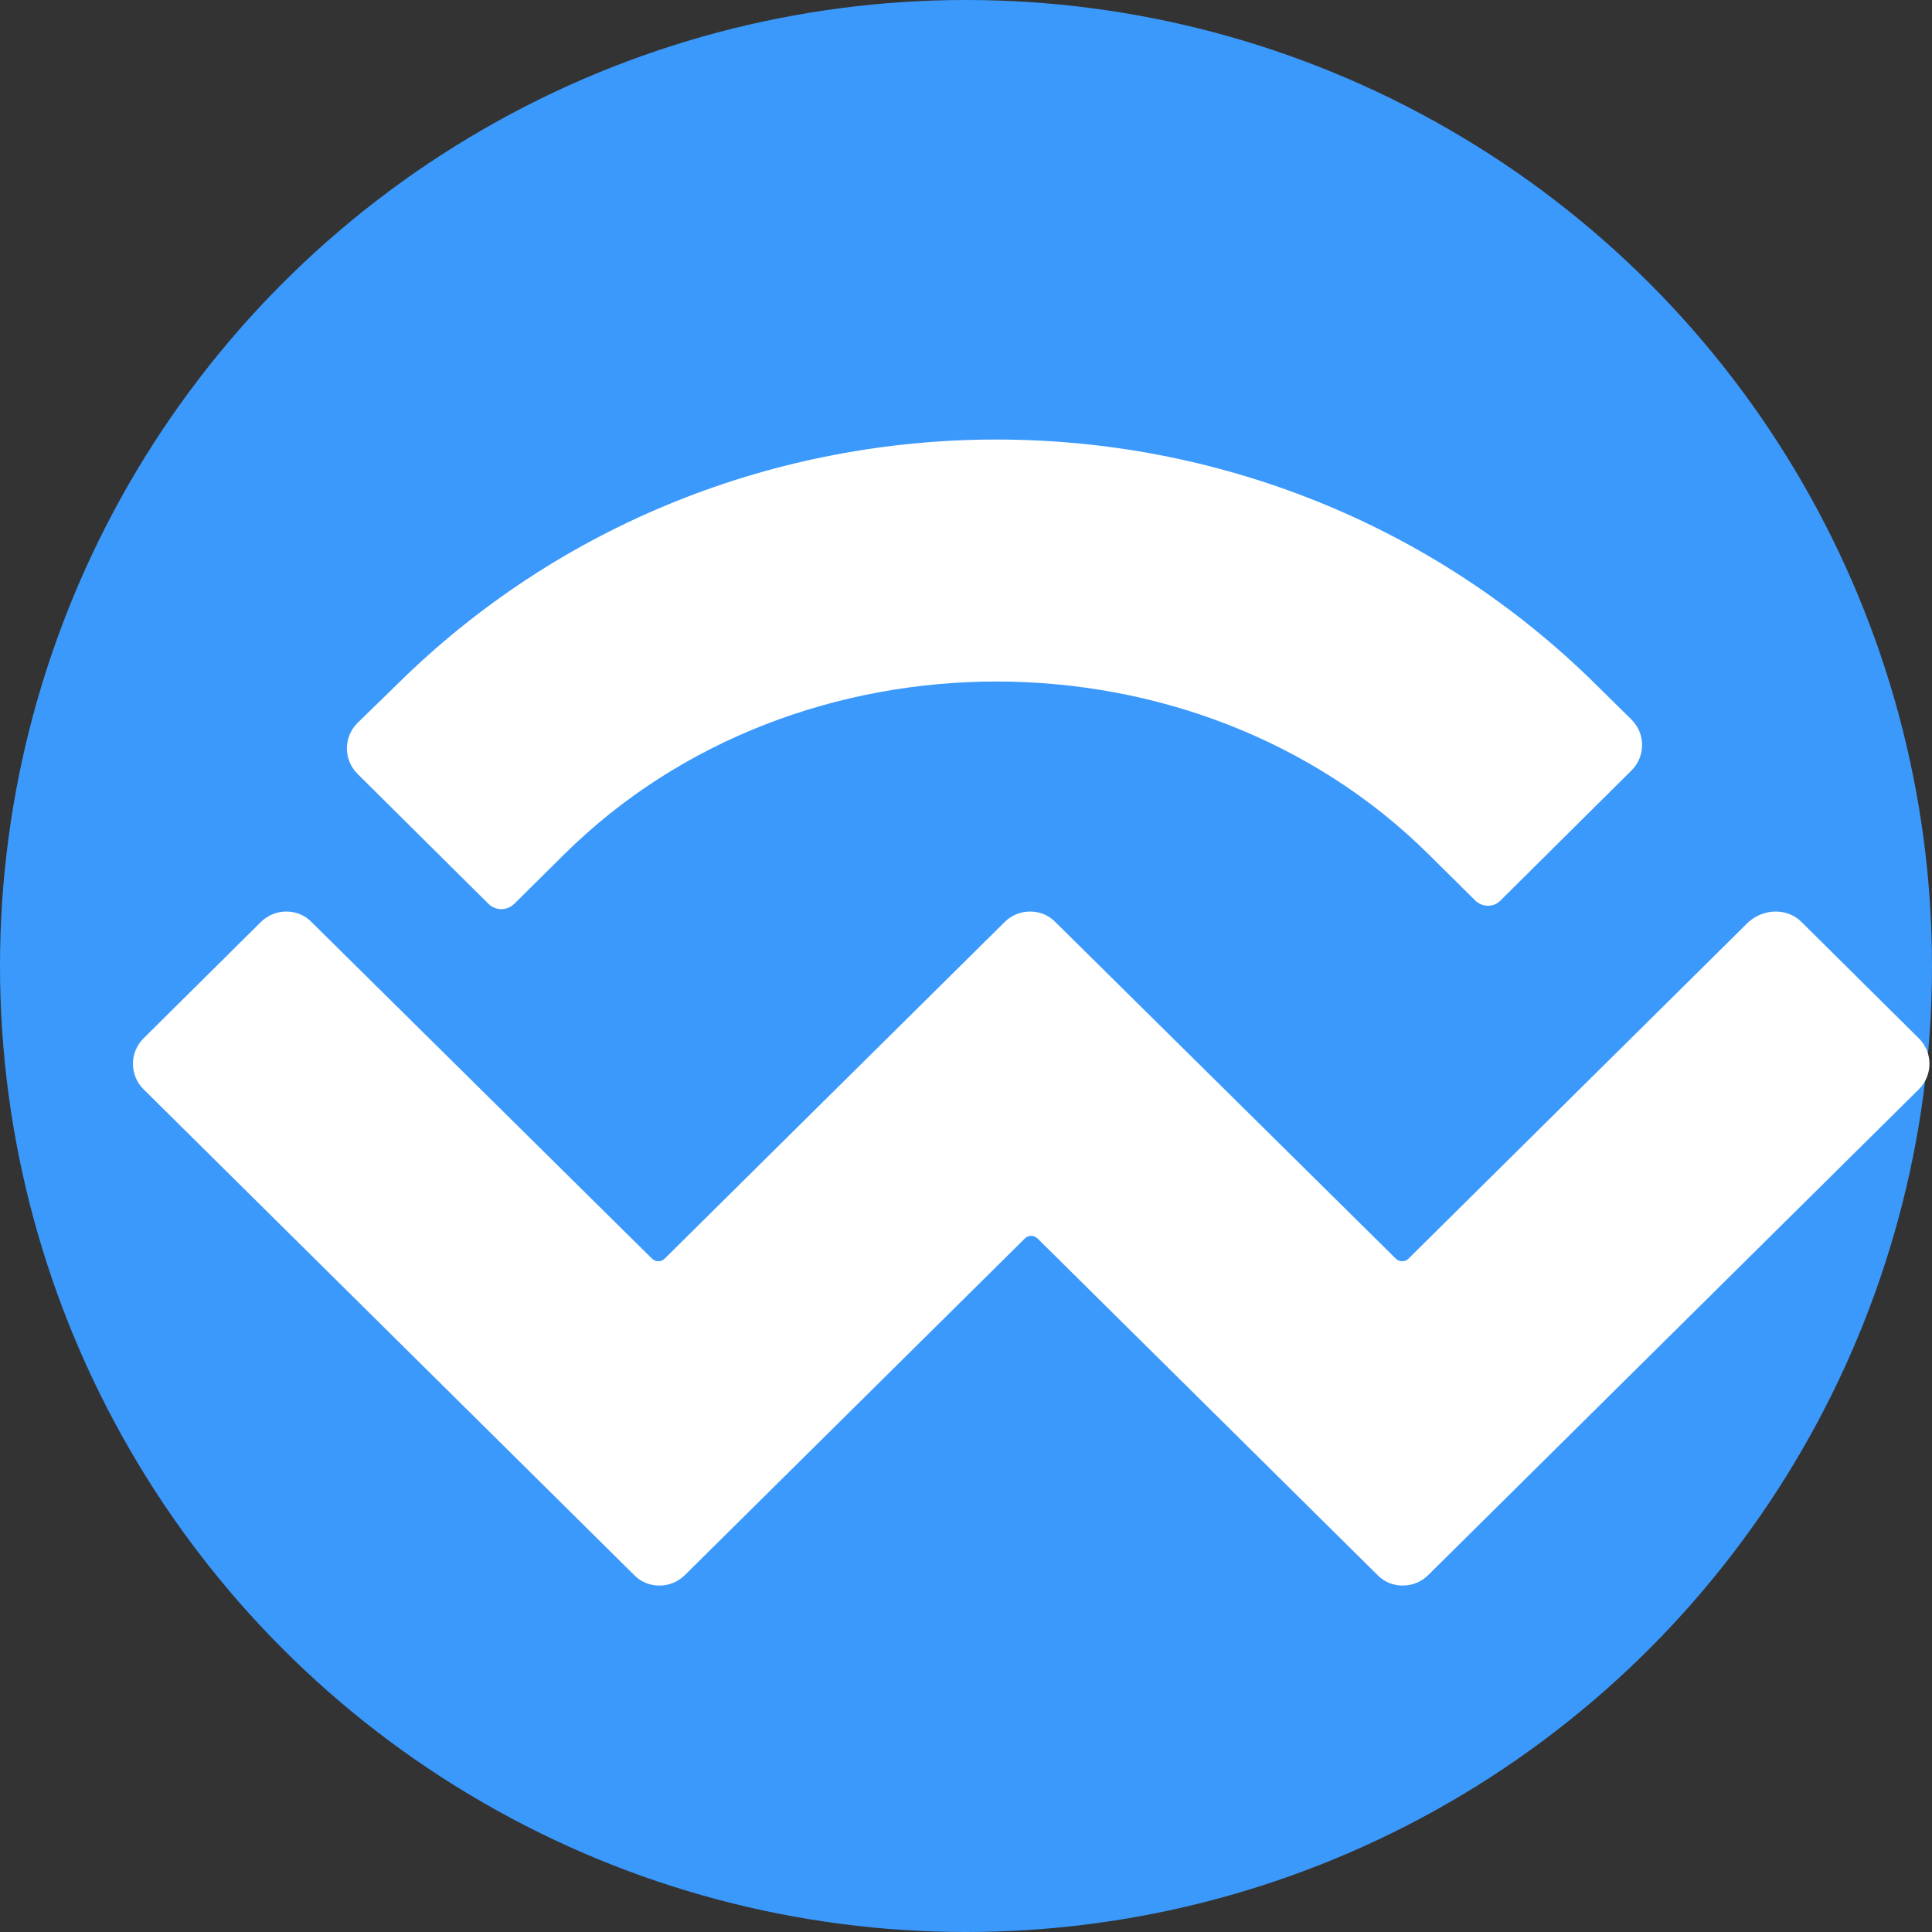 <svg width="40" height="40" viewBox="0 0 40 40" fill="none" xmlns="http://www.w3.org/2000/svg">
  <rect x="0" y="0" width="40" height="40" fill="#333333" stroke="none"/>
  <circle cx="20" cy="20" r="20" fill="#3B99FC"/>
  <path d="M8.19 14.2C15.04 7.4 26.22 7.4 33.07 14.2L33.78 14.9C34.07 15.19 34.07 15.66 33.78 15.95L31.07 18.64C30.93 18.79 30.69 18.79 30.54 18.64L29.57 17.68C24.76 12.92 16.5 12.92 11.69 17.68L10.65 18.71C10.5 18.86 10.26 18.86 10.11 18.71L7.4 16.02C7.11 15.73 7.11 15.26 7.4 14.97L8.19 14.2ZM37.3 19.09L39.73 21.5C40.02 21.79 40.02 22.26 39.73 22.55L29.57 32.61C29.28 32.9 28.8 32.9 28.52 32.61L21.48 25.64C21.41 25.57 21.29 25.57 21.22 25.64L14.18 32.61C13.89 32.9 13.41 32.9 13.13 32.61L2.97 22.55C2.68 22.26 2.68 21.79 2.97 21.5L5.4 19.09C5.69 18.8 6.17 18.8 6.45 19.09L13.5 26.06C13.57 26.13 13.69 26.13 13.76 26.06L20.8 19.09C21.09 18.8 21.57 18.8 21.85 19.09L28.9 26.06C28.97 26.13 29.09 26.13 29.16 26.06L36.2 19.09C36.53 18.8 37.01 18.8 37.3 19.09Z" fill="white"/>
</svg>

